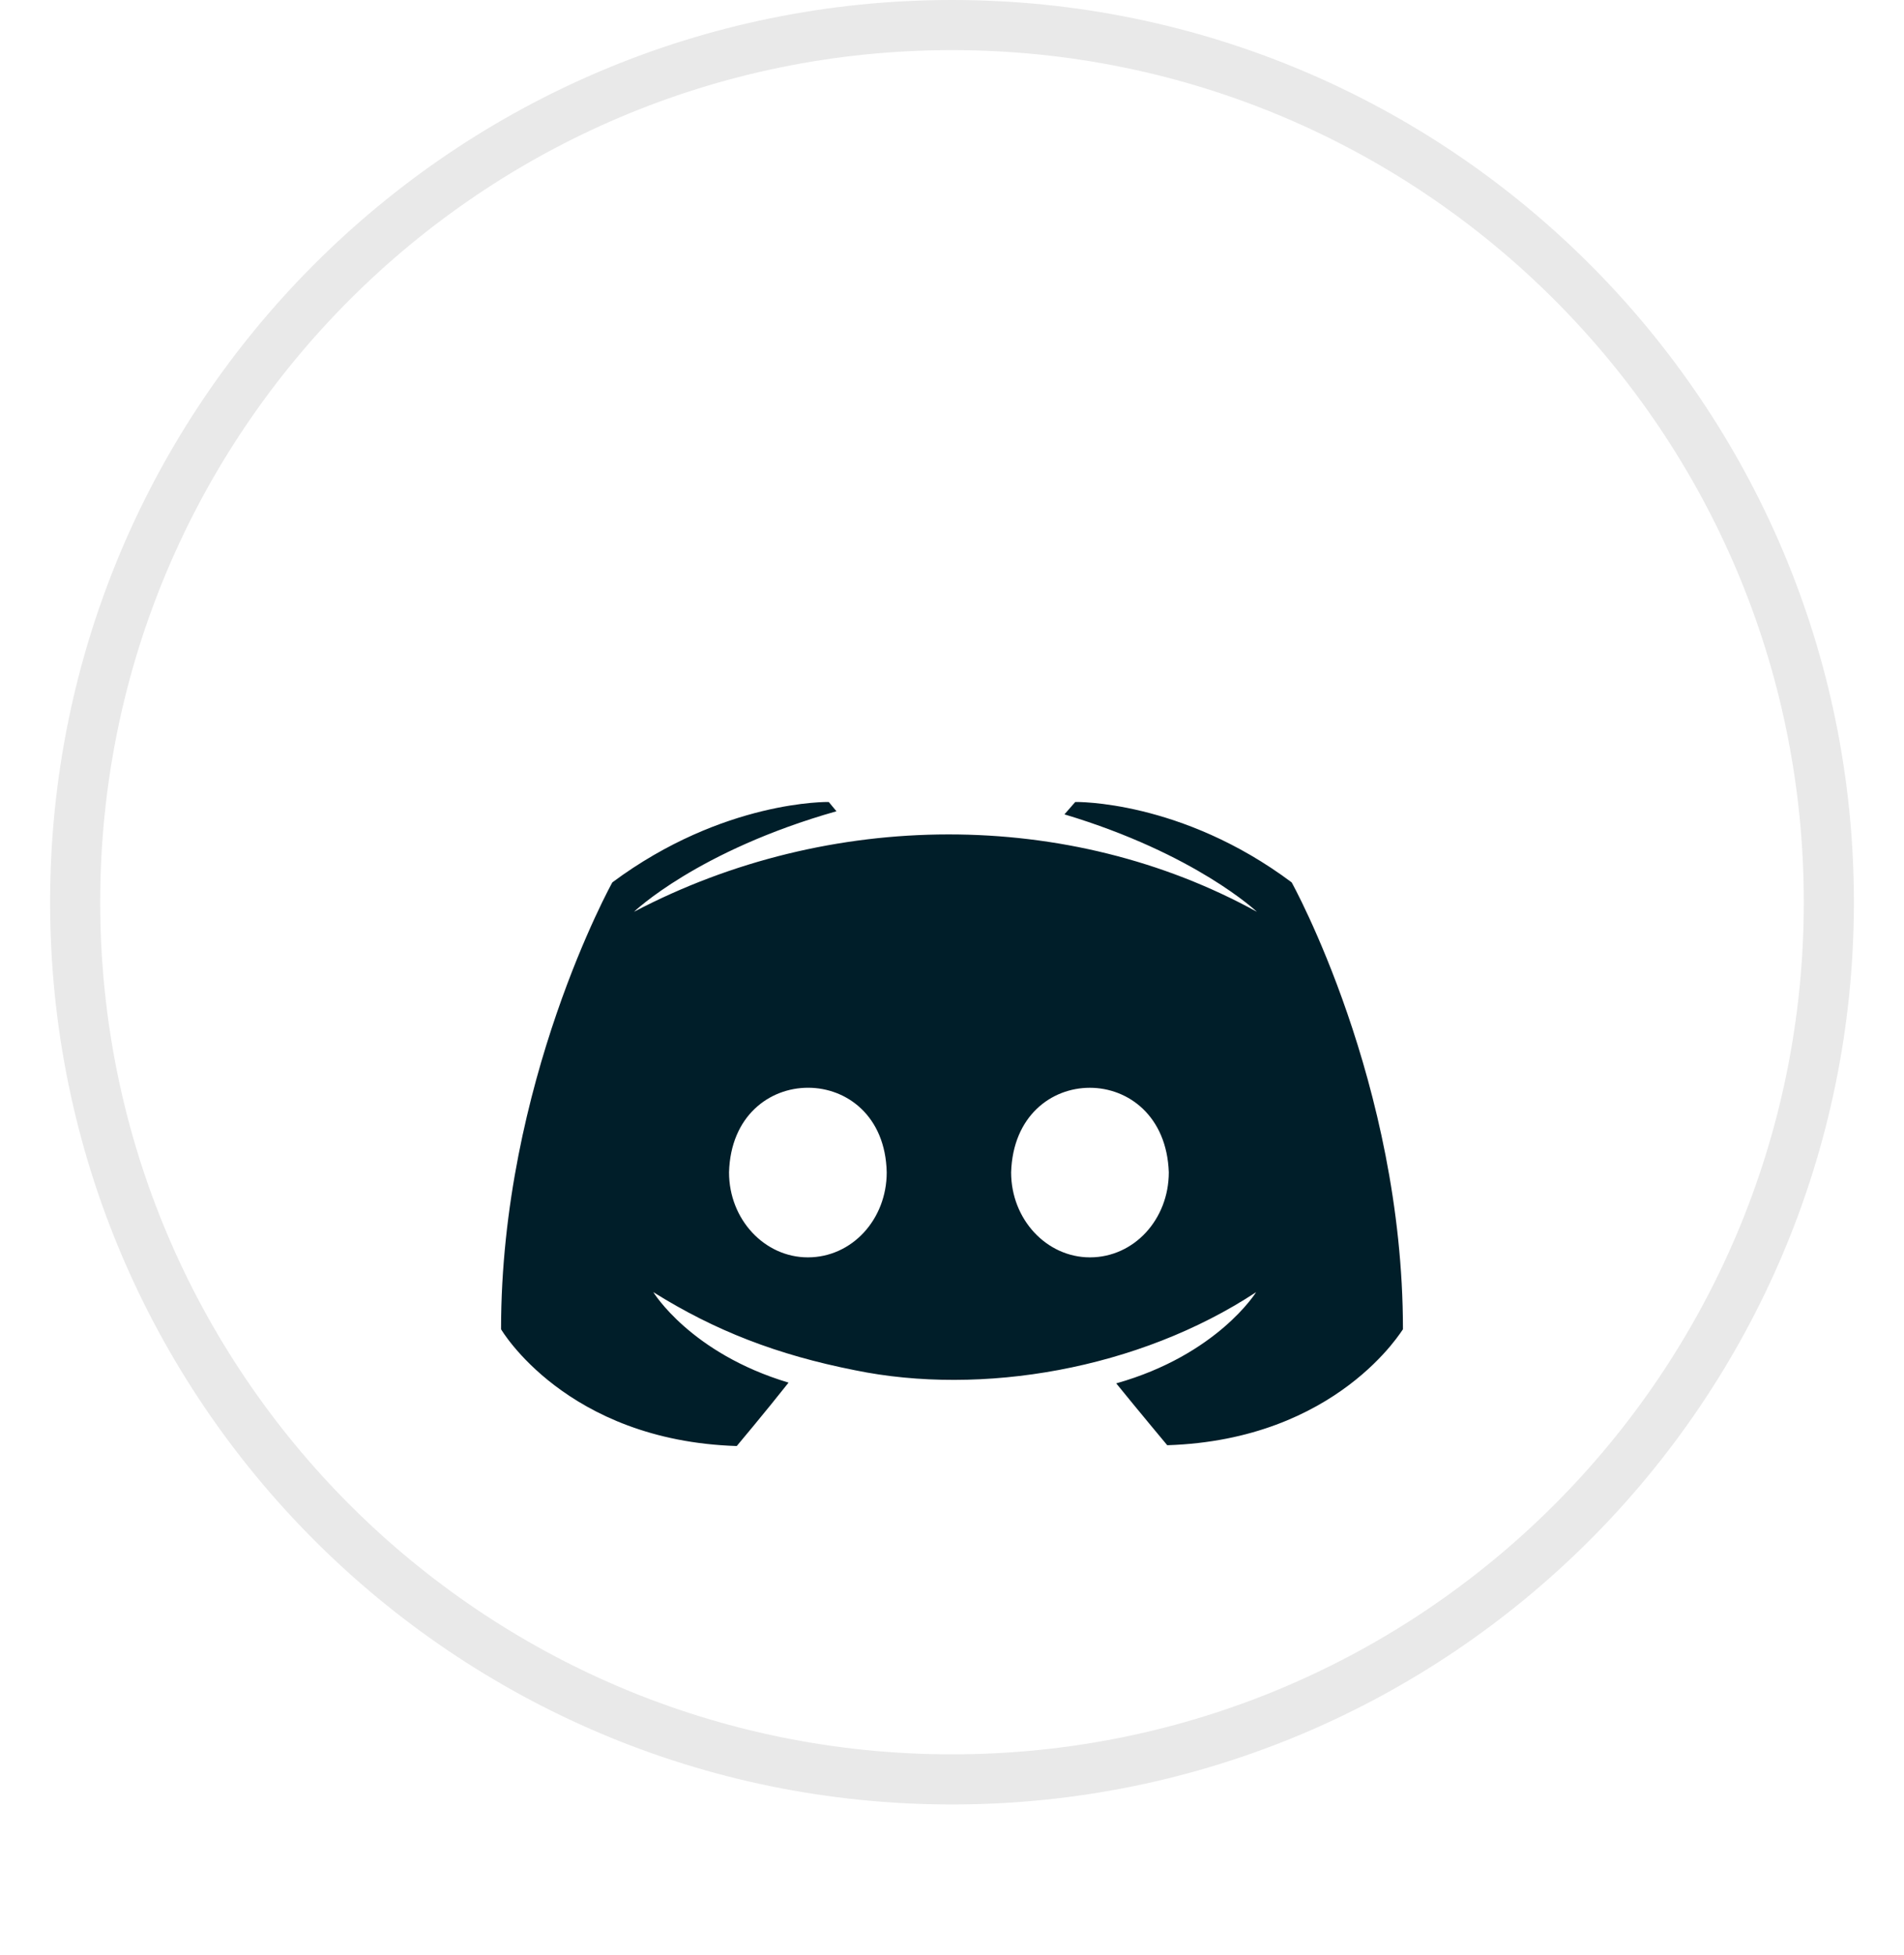 <svg width="38" height="39" viewBox="0 0 38 39" fill="none" xmlns="http://www.w3.org/2000/svg">
<path d="M36.5 18C36.5 27.665 28.665 35.5 19 35.5C9.335 35.5 1.5 27.665 1.5 18C1.5 8.335 9.335 0.5 19 0.5C28.665 0.5 36.5 8.335 36.5 18Z" fill="white" stroke="#E9E9E9"/>
<g filter="url(#filter0_d_49_3364)">
<path d="M25.779 13.604C23.573 11.954 21.46 12 21.46 12L21.244 12.247C23.866 13.034 25.085 14.191 25.085 14.191C21.334 12.125 16.555 12.14 12.653 14.191C12.653 14.191 13.918 12.972 16.694 12.185L16.54 12C16.54 12 14.442 11.954 12.221 13.604C12.221 13.604 10 17.599 10 22.519C10 22.519 11.296 24.741 14.704 24.849C14.704 24.849 15.275 24.17 15.738 23.584C13.779 22.998 13.039 21.779 13.039 21.779C14.269 22.549 15.514 23.031 17.064 23.337C19.587 23.856 22.726 23.322 25.07 21.779C25.07 21.779 24.298 23.029 22.278 23.599C22.741 24.17 23.296 24.833 23.296 24.833C26.704 24.725 28 22.504 28 22.52C28 17.599 25.779 13.604 25.779 13.604ZM16.123 21.085C15.259 21.085 14.55 20.329 14.55 19.389C14.613 17.135 17.649 17.142 17.697 19.389C17.697 20.329 17.003 21.085 16.123 21.085ZM21.753 21.085C20.889 21.085 20.18 20.329 20.18 19.389C20.249 17.14 23.248 17.139 23.327 19.389C23.326 20.329 22.632 21.085 21.753 21.085Z" fill="#001E29"/>
</g>
<defs>
<filter id="filter0_d_49_3364" x="0" y="6" width="38" height="32.849" filterUnits="userSpaceOnUse" color-interpolation-filters="sRGB">
<feFlood flood-opacity="0" result="BackgroundImageFix"/>
<feColorMatrix in="SourceAlpha" type="matrix" values="0 0 0 0 0 0 0 0 0 0 0 0 0 0 0 0 0 0 127 0" result="hardAlpha"/>
<feOffset dy="4"/>
<feGaussianBlur stdDeviation="5"/>
<feComposite in2="hardAlpha" operator="out"/>
<feColorMatrix type="matrix" values="0 0 0 0 0.467 0 0 0 0 0.467 0 0 0 0 0.467 0 0 0 0.25 0"/>
<feBlend mode="normal" in2="BackgroundImageFix" result="effect1_dropShadow_49_3364"/>
<feBlend mode="normal" in="SourceGraphic" in2="effect1_dropShadow_49_3364" result="shape"/>
</filter>
</defs>
</svg>
